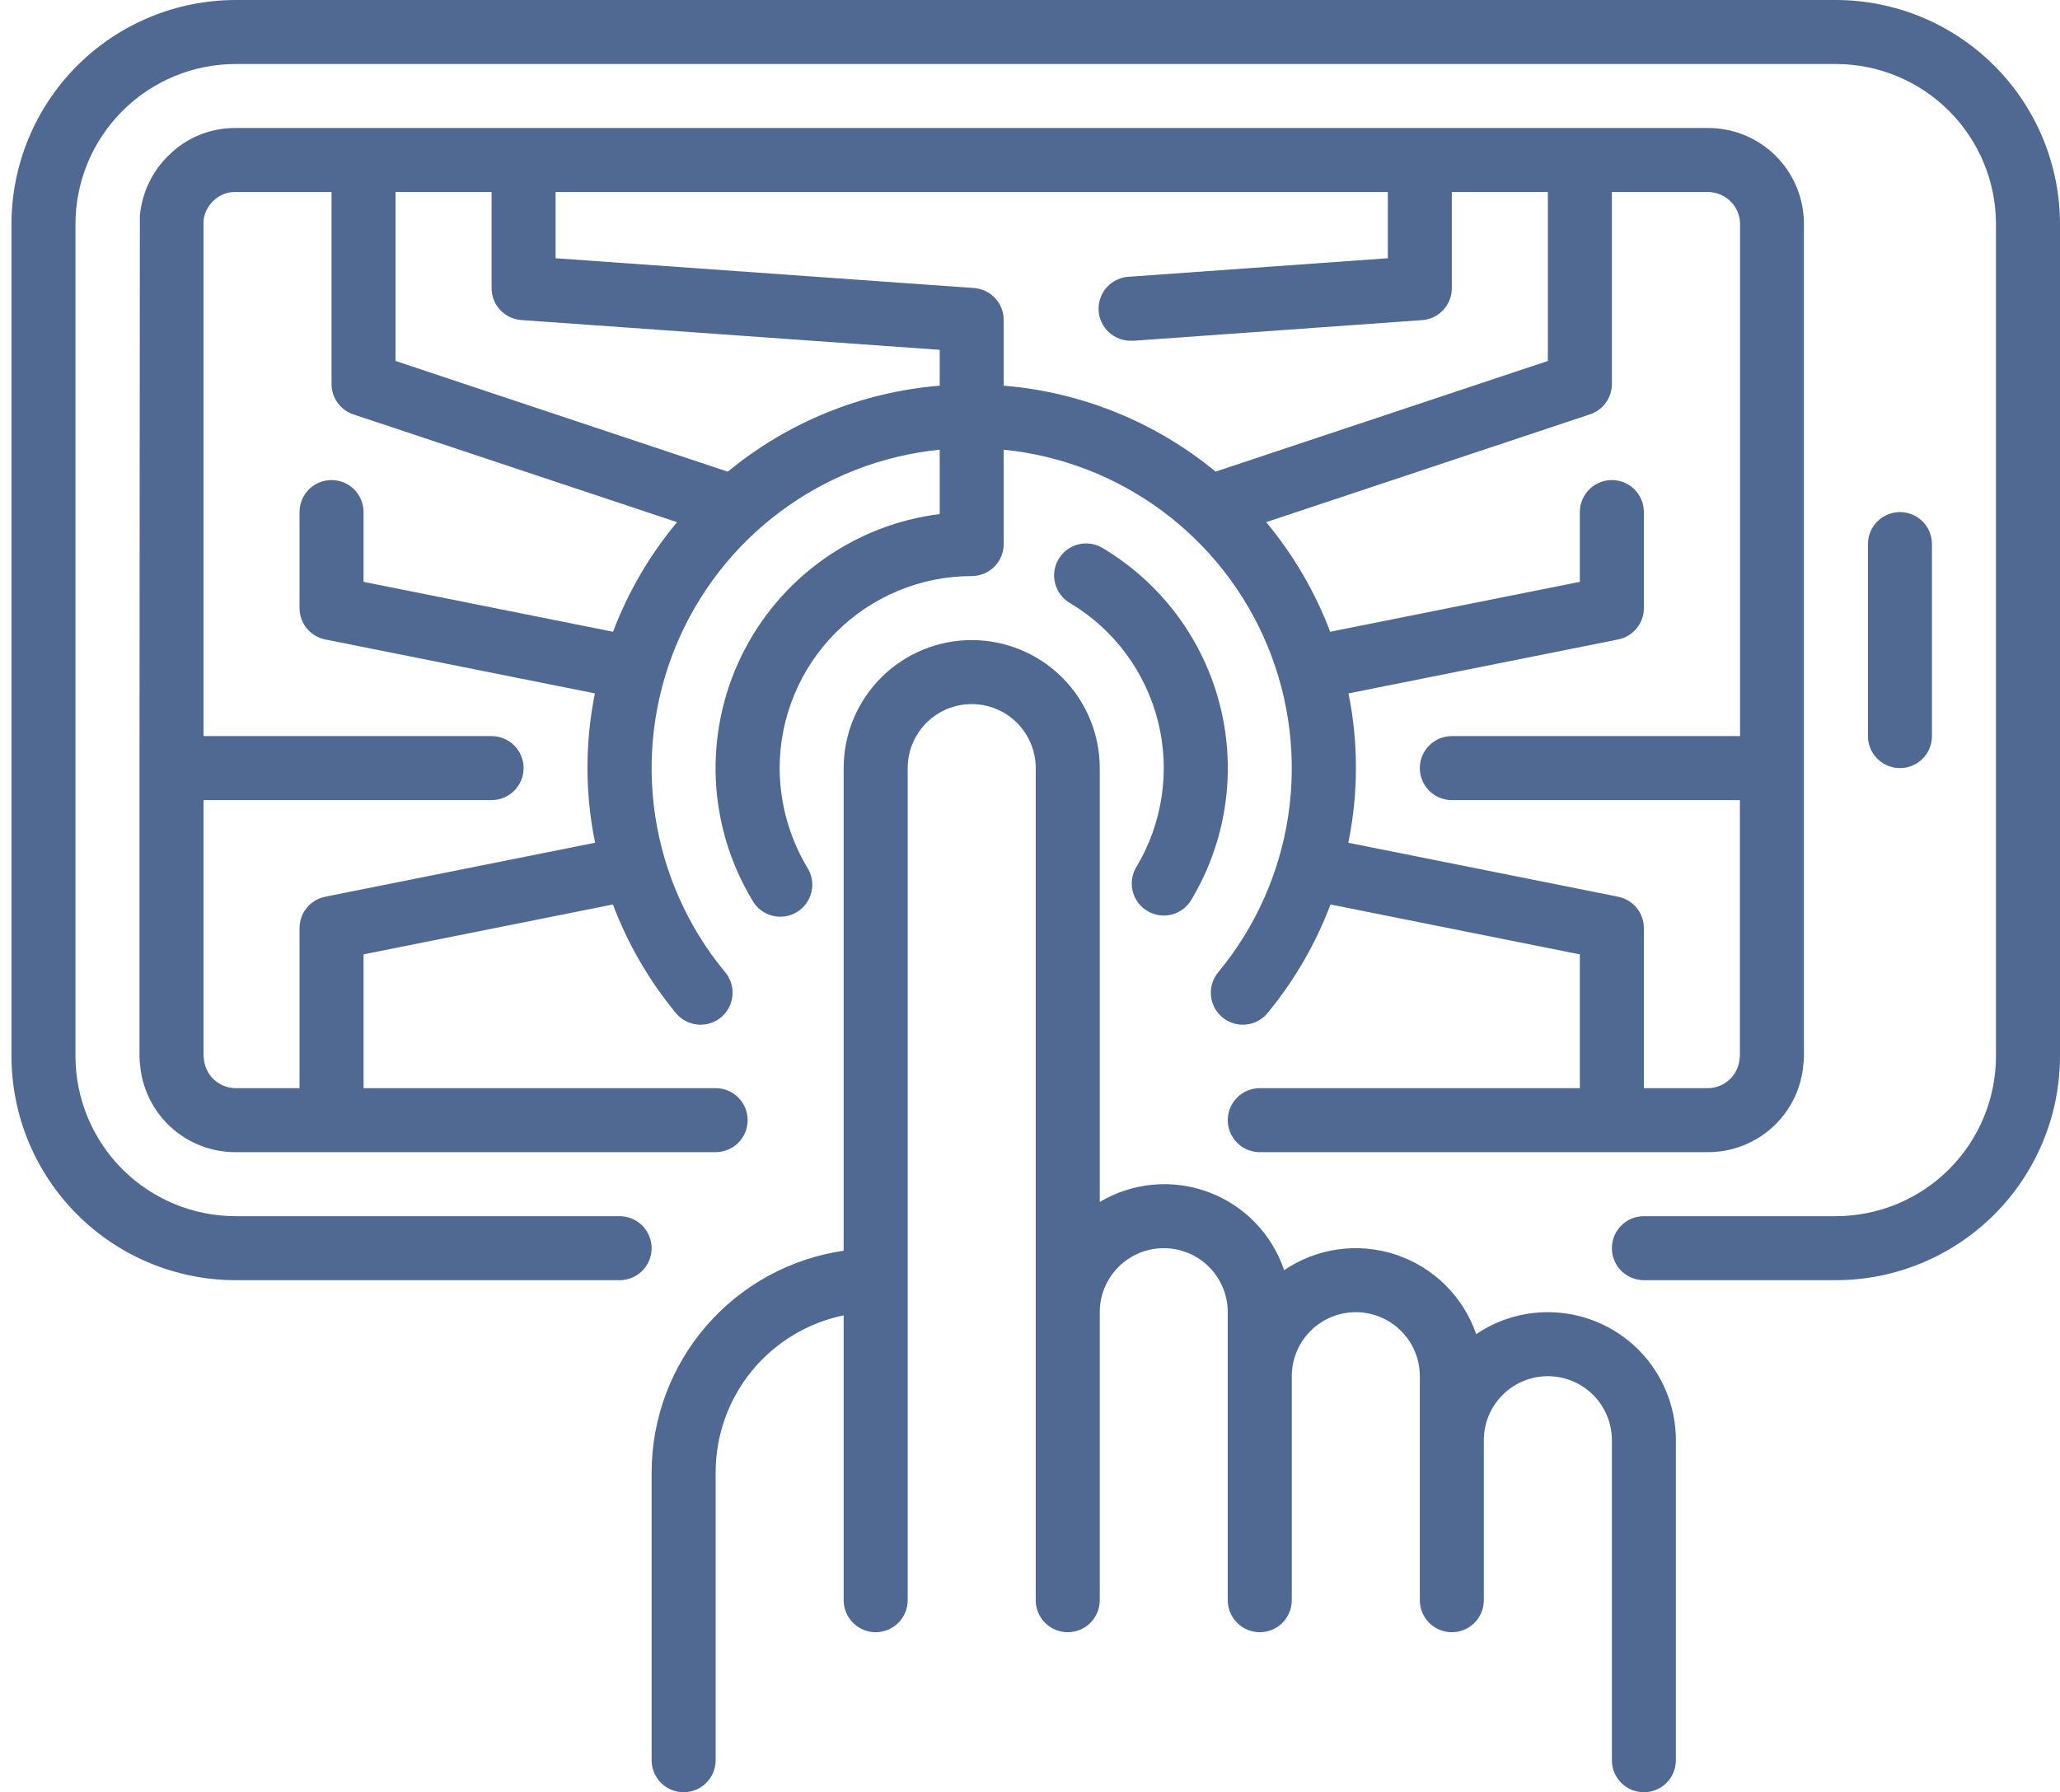 <svg width="77" height="67" viewBox="0 0 77 67" fill="none" xmlns="http://www.w3.org/2000/svg">
<path d="M5.233 39.768C5.301 40.667 5.707 41.508 6.369 42.121C7.031 42.734 7.901 43.073 8.803 43.071H26.75C27.067 43.071 27.371 42.945 27.596 42.721C27.82 42.496 27.946 42.192 27.946 41.874C27.946 41.557 27.82 41.253 27.596 41.029C27.371 40.804 27.067 40.678 26.75 40.678H13.589V35.677L22.91 33.812C23.463 35.277 24.252 36.642 25.247 37.851C25.346 37.976 25.468 38.081 25.608 38.158C25.747 38.235 25.901 38.283 26.06 38.3C26.218 38.317 26.379 38.302 26.532 38.256C26.684 38.21 26.826 38.134 26.949 38.033C27.072 37.931 27.174 37.806 27.247 37.665C27.321 37.523 27.366 37.368 27.379 37.209C27.392 37.051 27.374 36.891 27.324 36.739C27.274 36.587 27.195 36.447 27.091 36.327C25.712 34.655 24.813 32.64 24.49 30.497C24.168 28.355 24.433 26.164 25.258 24.16C26.083 22.157 27.436 20.415 29.174 19.12C30.912 17.826 32.968 17.027 35.125 16.811V19.217C33.544 19.415 32.038 20.005 30.743 20.933C29.448 21.861 28.405 23.098 27.709 24.53C27.013 25.963 26.686 27.547 26.756 29.139C26.827 30.73 27.294 32.279 28.115 33.644C28.192 33.786 28.296 33.91 28.422 34.011C28.548 34.111 28.694 34.184 28.849 34.227C29.004 34.27 29.166 34.281 29.326 34.259C29.485 34.238 29.639 34.184 29.777 34.102C29.916 34.02 30.036 33.91 30.131 33.78C30.227 33.651 30.294 33.503 30.331 33.346C30.368 33.189 30.372 33.027 30.345 32.868C30.317 32.709 30.258 32.558 30.17 32.423C29.501 31.301 29.146 30.02 29.142 28.714C29.144 26.811 29.901 24.986 31.247 23.64C32.593 22.294 34.418 21.537 36.321 21.535C36.638 21.535 36.943 21.409 37.167 21.185C37.391 20.96 37.517 20.656 37.517 20.339V16.811C39.674 17.027 41.73 17.826 43.468 19.12C45.206 20.415 46.559 22.157 47.384 24.16C48.209 26.164 48.474 28.355 48.152 30.497C47.829 32.64 46.93 34.655 45.551 36.327C45.447 36.447 45.368 36.587 45.318 36.739C45.269 36.891 45.25 37.051 45.263 37.209C45.276 37.368 45.321 37.523 45.395 37.665C45.469 37.806 45.57 37.931 45.693 38.033C45.816 38.134 45.958 38.21 46.111 38.256C46.263 38.302 46.424 38.317 46.582 38.3C46.741 38.283 46.895 38.235 47.034 38.158C47.174 38.081 47.297 37.976 47.395 37.851C48.39 36.642 49.179 35.277 49.732 33.812L59.053 35.677V40.678H47.089C46.772 40.678 46.467 40.804 46.243 41.029C46.019 41.253 45.892 41.557 45.892 41.874C45.892 42.192 46.019 42.496 46.243 42.721C46.467 42.945 46.772 43.071 47.089 43.071H63.839C64.741 43.073 65.611 42.734 66.273 42.121C66.936 41.508 67.341 40.667 67.409 39.768C67.423 39.673 67.43 39.577 67.428 39.482V8.375C67.431 8.255 67.425 8.135 67.41 8.016C67.324 7.129 66.91 6.307 66.25 5.709C65.589 5.112 64.73 4.782 63.839 4.785H8.803C8.335 4.782 7.871 4.872 7.438 5.051C7.006 5.23 6.613 5.494 6.285 5.827C5.676 6.427 5.3 7.225 5.227 8.077L5.214 28.692C5.214 28.7 5.214 28.707 5.214 28.714C5.214 28.721 5.214 28.728 5.214 28.735V39.482C5.212 39.577 5.219 39.673 5.233 39.768ZM27.206 17.634L14.785 13.494V7.178H18.375V10.767C18.374 11.07 18.488 11.363 18.695 11.585C18.901 11.807 19.184 11.942 19.486 11.964L35.125 13.078V14.418C32.219 14.655 29.456 15.776 27.206 17.63V17.634ZM36.406 10.767L20.767 9.654V7.178H51.875V9.654L42.218 10.344C41.901 10.355 41.601 10.492 41.385 10.724C41.168 10.956 41.053 11.265 41.064 11.582C41.075 11.899 41.212 12.199 41.444 12.416C41.676 12.632 41.985 12.748 42.302 12.737H42.388L53.156 11.967C53.459 11.946 53.742 11.81 53.949 11.587C54.155 11.364 54.269 11.071 54.267 10.767V7.178H57.857V13.494L45.437 17.63C43.187 15.776 40.423 14.655 37.517 14.418V11.964C37.518 11.661 37.404 11.369 37.198 11.146C36.991 10.924 36.708 10.789 36.406 10.767ZM65.035 8.255C65.035 8.279 65.035 8.351 65.041 8.375V27.517H54.267C53.95 27.517 53.646 27.643 53.422 27.868C53.197 28.092 53.071 28.396 53.071 28.714C53.071 29.031 53.197 29.335 53.422 29.56C53.646 29.784 53.95 29.91 54.267 29.91H65.035V39.447C65.035 39.483 65.027 39.52 65.025 39.557C65.005 39.859 64.873 40.143 64.653 40.351C64.433 40.559 64.142 40.676 63.839 40.678H61.446V34.696C61.446 34.42 61.351 34.153 61.176 33.939C61.002 33.725 60.759 33.579 60.489 33.523L50.398 31.505C50.776 29.663 50.778 27.764 50.405 25.921L60.489 23.904C60.759 23.849 61.002 23.702 61.176 23.488C61.351 23.275 61.446 23.008 61.446 22.732V19.142C61.446 18.825 61.32 18.521 61.096 18.296C60.871 18.072 60.567 17.946 60.25 17.946C59.932 17.946 59.628 18.072 59.404 18.296C59.179 18.521 59.053 18.825 59.053 19.142V21.751L49.721 23.617C49.157 22.128 48.348 20.744 47.328 19.52L59.424 15.492C59.664 15.414 59.873 15.262 60.021 15.058C60.169 14.854 60.249 14.609 60.25 14.357V7.178H63.839C64.136 7.179 64.422 7.289 64.643 7.488C64.864 7.686 65.004 7.96 65.035 8.255ZM7.607 8.255C7.636 7.974 7.763 7.713 7.966 7.517C8.075 7.406 8.206 7.32 8.35 7.261C8.494 7.203 8.648 7.175 8.803 7.178H12.393V14.357C12.392 14.608 12.471 14.853 12.618 15.056C12.765 15.26 12.973 15.413 13.211 15.492L25.307 19.52C24.287 20.744 23.478 22.128 22.914 23.617L13.589 21.751V19.142C13.589 18.825 13.463 18.521 13.239 18.296C13.014 18.072 12.71 17.946 12.393 17.946C12.075 17.946 11.771 18.072 11.546 18.296C11.322 18.521 11.196 18.825 11.196 19.142V22.732C11.196 23.008 11.291 23.275 11.466 23.488C11.64 23.702 11.883 23.849 12.153 23.904L22.237 25.921C21.864 27.764 21.866 29.663 22.244 31.505L12.153 33.523C11.883 33.579 11.64 33.725 11.466 33.939C11.291 34.153 11.196 34.42 11.196 34.696V40.678H8.803C8.5 40.676 8.21 40.559 7.99 40.351C7.77 40.143 7.637 39.859 7.618 39.557C7.615 39.52 7.607 39.482 7.607 39.447V29.91H18.375C18.692 29.91 18.996 29.784 19.221 29.56C19.445 29.335 19.571 29.031 19.571 28.714C19.571 28.396 19.445 28.092 19.221 27.868C18.996 27.643 18.692 27.517 18.375 27.517H7.607V8.433V8.255Z" fill="#4F6993"/>
<path d="M68.625 0H8.804C6.583 0.003 4.454 0.886 2.884 2.456C1.314 4.026 0.431 6.155 0.429 8.375L0.429 39.482C0.431 41.703 1.314 43.831 2.884 45.401C4.454 46.971 6.583 47.855 8.804 47.857H23.161C23.478 47.857 23.782 47.731 24.007 47.507C24.231 47.282 24.357 46.978 24.357 46.661C24.357 46.343 24.231 46.039 24.007 45.815C23.782 45.59 23.478 45.464 23.161 45.464H8.804C7.218 45.462 5.697 44.831 4.576 43.71C3.454 42.589 2.823 41.068 2.821 39.482V8.375C2.823 6.789 3.454 5.269 4.576 4.147C5.697 3.026 7.218 2.395 8.804 2.393H68.625C70.211 2.395 71.731 3.026 72.853 4.147C73.974 5.269 74.605 6.789 74.607 8.375V39.482C74.605 41.068 73.974 42.589 72.853 43.71C71.731 44.831 70.211 45.462 68.625 45.464H61.446C61.129 45.464 60.825 45.59 60.6 45.815C60.376 46.039 60.25 46.343 60.25 46.661C60.25 46.978 60.376 47.282 60.6 47.507C60.825 47.731 61.129 47.857 61.446 47.857H68.625C70.845 47.855 72.974 46.971 74.544 45.401C76.114 43.831 76.998 41.703 77 39.482V8.375C76.998 6.155 76.114 4.026 74.544 2.456C72.974 0.886 70.845 0.003 68.625 0Z" fill="#4F6993"/>
<path d="M72.214 27.518V20.339C72.214 20.022 72.088 19.717 71.864 19.493C71.639 19.269 71.335 19.143 71.018 19.143C70.7 19.143 70.396 19.269 70.172 19.493C69.947 19.717 69.821 20.022 69.821 20.339V27.518C69.821 27.835 69.947 28.139 70.172 28.364C70.396 28.588 70.7 28.714 71.018 28.714C71.335 28.714 71.639 28.588 71.864 28.364C72.088 28.139 72.214 27.835 72.214 27.518Z" fill="#4F6993"/>
<path d="M57.857 49.053C56.902 49.052 55.968 49.338 55.178 49.875C54.94 49.182 54.546 48.555 54.026 48.039C53.506 47.524 52.874 47.136 52.18 46.905C51.486 46.673 50.747 46.605 50.022 46.705C49.297 46.805 48.605 47.071 47.999 47.482C47.774 46.814 47.403 46.205 46.912 45.7C46.421 45.194 45.823 44.805 45.162 44.561C44.501 44.316 43.794 44.223 43.092 44.287C42.391 44.351 41.712 44.572 41.107 44.932V28.713C41.107 27.444 40.603 26.227 39.705 25.329C38.808 24.432 37.59 23.928 36.321 23.928C35.052 23.928 33.835 24.432 32.937 25.329C32.04 26.227 31.535 27.444 31.535 28.713V46.756C29.544 47.044 27.724 48.04 26.406 49.56C25.088 51.08 24.361 53.023 24.357 55.035V65.803C24.357 66.12 24.483 66.424 24.707 66.649C24.932 66.873 25.236 66.999 25.553 66.999C25.87 66.999 26.175 66.873 26.399 66.649C26.624 66.424 26.75 66.12 26.75 65.803V55.035C26.751 53.656 27.228 52.32 28.1 51.252C28.972 50.184 30.185 49.45 31.535 49.172V59.821C31.535 60.138 31.661 60.442 31.886 60.667C32.11 60.891 32.414 61.017 32.732 61.017C33.049 61.017 33.353 60.891 33.578 60.667C33.802 60.442 33.928 60.138 33.928 59.821V28.713C33.928 28.079 34.18 27.47 34.629 27.021C35.078 26.573 35.686 26.321 36.321 26.321C36.956 26.321 37.564 26.573 38.013 27.021C38.462 27.47 38.714 28.079 38.714 28.713V59.821C38.714 60.138 38.84 60.442 39.064 60.667C39.289 60.891 39.593 61.017 39.91 61.017C40.228 61.017 40.532 60.891 40.756 60.667C40.981 60.442 41.107 60.138 41.107 59.821V49.053C41.107 48.418 41.359 47.809 41.808 47.361C42.256 46.912 42.865 46.66 43.5 46.66C44.134 46.66 44.743 46.912 45.192 47.361C45.64 47.809 45.892 48.418 45.892 49.053V59.821C45.892 60.138 46.019 60.442 46.243 60.667C46.467 60.891 46.772 61.017 47.089 61.017C47.406 61.017 47.711 60.891 47.935 60.667C48.159 60.442 48.285 60.138 48.285 59.821V51.446C48.285 50.811 48.538 50.202 48.986 49.754C49.435 49.305 50.044 49.053 50.678 49.053C51.313 49.053 51.922 49.305 52.37 49.754C52.819 50.202 53.071 50.811 53.071 51.446V59.821C53.071 60.138 53.197 60.442 53.422 60.667C53.646 60.891 53.95 61.017 54.267 61.017C54.585 61.017 54.889 60.891 55.114 60.667C55.338 60.442 55.464 60.138 55.464 59.821V53.839C55.464 53.204 55.716 52.595 56.165 52.146C56.614 51.698 57.222 51.446 57.857 51.446C58.491 51.446 59.1 51.698 59.549 52.146C59.998 52.595 60.25 53.204 60.25 53.839V65.803C60.25 66.12 60.376 66.424 60.6 66.649C60.824 66.873 61.129 66.999 61.446 66.999C61.763 66.999 62.068 66.873 62.292 66.649C62.516 66.424 62.642 66.12 62.642 65.803V53.839C62.642 52.569 62.138 51.352 61.241 50.454C60.343 49.557 59.126 49.053 57.857 49.053Z" fill="#4F6993"/>
<path d="M42.882 34.054C43.154 34.218 43.479 34.267 43.787 34.191C44.095 34.114 44.36 33.919 44.524 33.648C45.172 32.57 45.601 31.376 45.788 30.133C45.974 28.89 45.914 27.622 45.61 26.402C45.306 25.182 44.765 24.034 44.018 23.023C43.27 22.012 42.331 21.159 41.254 20.511C41.119 20.422 40.968 20.362 40.81 20.334C40.651 20.305 40.489 20.309 40.332 20.344C40.175 20.38 40.026 20.447 39.896 20.541C39.765 20.636 39.655 20.756 39.572 20.894C39.489 21.032 39.435 21.185 39.412 21.344C39.39 21.504 39.4 21.666 39.442 21.822C39.484 21.977 39.556 22.123 39.656 22.25C39.755 22.376 39.879 22.482 40.02 22.559C41.651 23.541 42.826 25.13 43.287 26.977C43.747 28.825 43.455 30.779 42.475 32.412C42.394 32.546 42.34 32.696 42.317 32.851C42.293 33.006 42.301 33.165 42.339 33.317C42.376 33.47 42.444 33.614 42.537 33.74C42.63 33.866 42.748 33.973 42.882 34.054Z" fill="#4F6993"/>
</svg>
